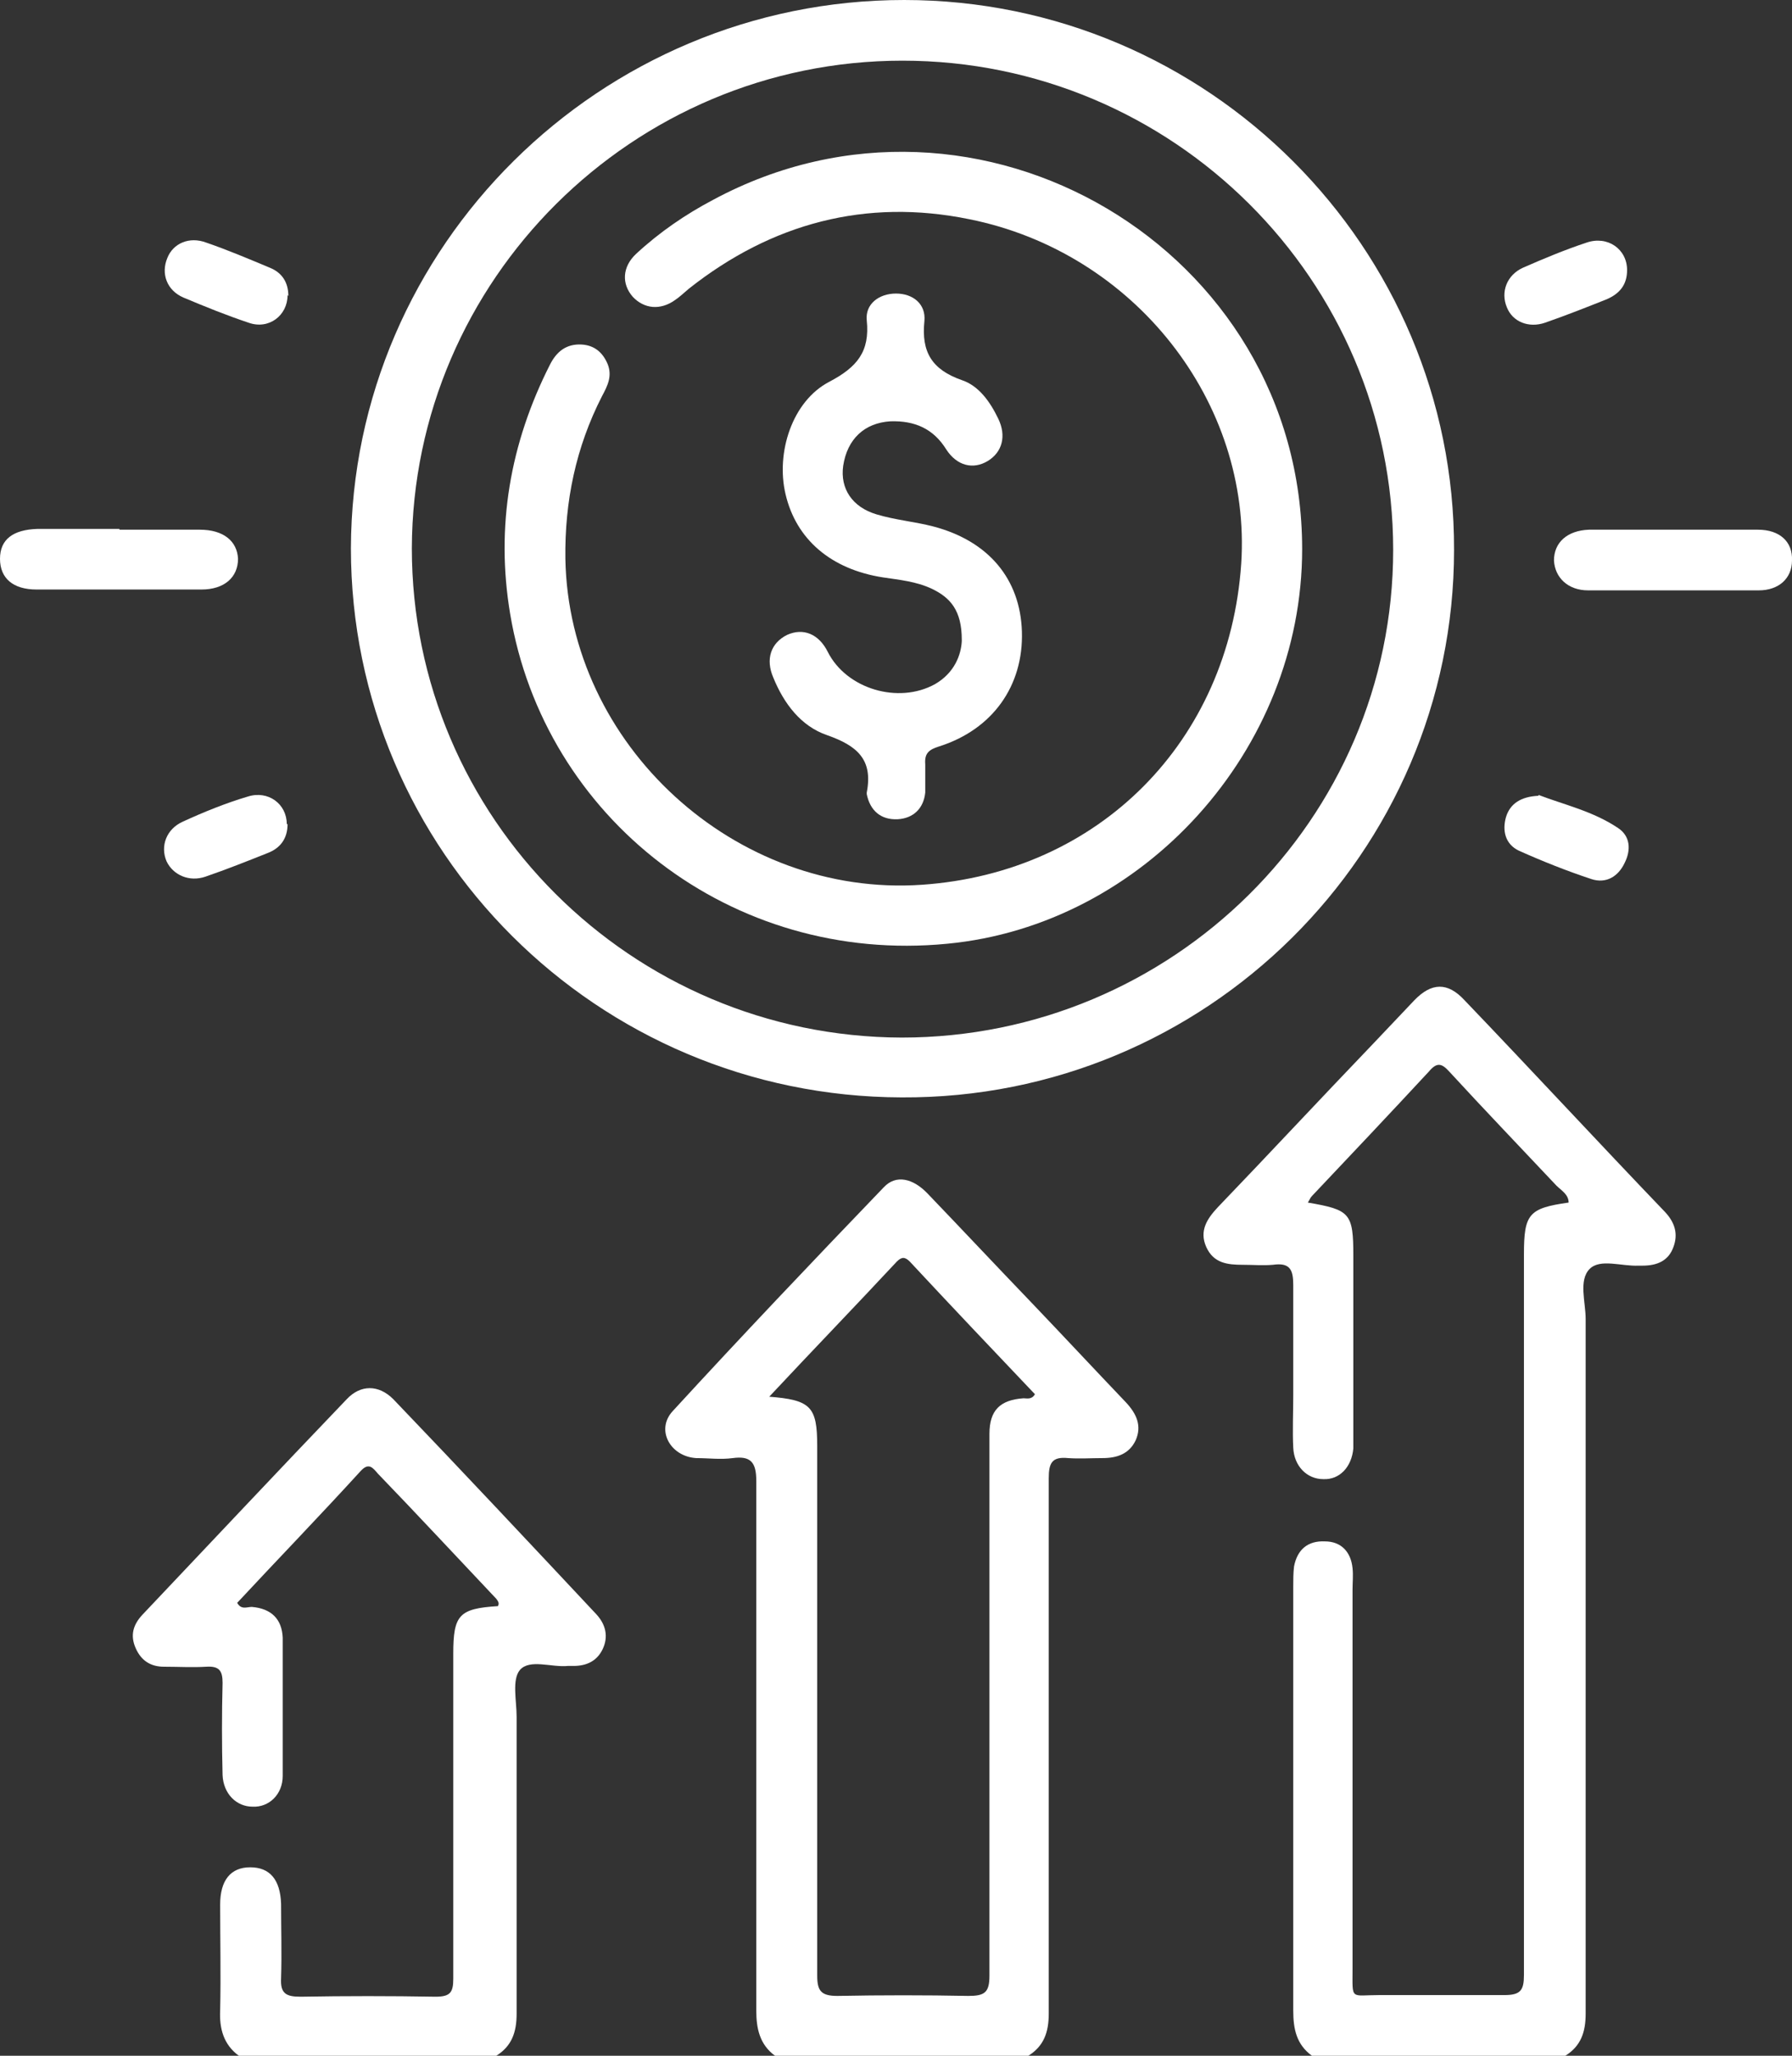 <svg width="34" height="39" viewBox="0 0 34 39" fill="none" xmlns="http://www.w3.org/2000/svg">
<rect x="0" y="0" width="34" height="39" fill="#333333" stroke="none"/>
<g clip-path="url(#clip0_8_295)">
<path d="M24.891 39C24.598 38.785 24.537 38.494 24.537 38.141C24.537 35.456 24.537 32.786 24.537 30.102C24.537 29.979 24.537 29.841 24.552 29.718C24.614 29.396 24.814 29.227 25.138 29.242C25.446 29.242 25.631 29.442 25.662 29.749C25.677 29.887 25.662 30.025 25.662 30.163C25.662 32.556 25.662 34.965 25.662 37.358C25.662 37.957 25.616 37.849 26.17 37.849C26.956 37.849 27.758 37.849 28.544 37.849C28.852 37.849 28.914 37.757 28.914 37.466C28.914 32.909 28.914 28.352 28.914 23.796C28.914 23.029 29.006 22.921 29.762 22.814C29.762 22.661 29.623 22.584 29.53 22.492C28.852 21.771 28.159 21.05 27.496 20.328C27.357 20.175 27.265 20.144 27.111 20.328C26.371 21.126 25.631 21.909 24.891 22.691C24.86 22.722 24.845 22.768 24.814 22.814C25.616 22.952 25.677 23.013 25.677 23.827C25.677 24.931 25.677 26.036 25.677 27.14C25.677 27.248 25.677 27.371 25.677 27.478C25.646 27.831 25.415 28.076 25.107 28.061C24.799 28.061 24.552 27.816 24.537 27.463C24.521 27.14 24.537 26.803 24.537 26.465C24.537 25.76 24.537 25.069 24.537 24.379C24.537 24.087 24.475 23.949 24.151 23.995C23.966 24.011 23.766 23.995 23.581 23.995C23.288 23.995 23.026 23.965 22.887 23.658C22.749 23.351 22.903 23.121 23.103 22.906C24.09 21.878 25.061 20.835 26.047 19.807C26.309 19.531 26.571 19.255 26.833 18.978C27.157 18.641 27.465 18.625 27.789 18.978C29.068 20.313 30.316 21.663 31.596 22.998C31.78 23.198 31.842 23.412 31.75 23.658C31.657 23.919 31.442 24.011 31.164 24.011C31.133 24.011 31.118 24.011 31.087 24.011C30.763 24.026 30.363 23.873 30.162 24.072C29.947 24.287 30.085 24.701 30.085 25.023C30.085 29.411 30.085 33.799 30.085 38.202C30.085 38.555 29.993 38.816 29.7 39H24.876H24.891Z" fill="white"/>
<path d="M14.704 39C14.411 38.785 14.349 38.478 14.349 38.141C14.349 34.796 14.349 31.436 14.349 28.092C14.349 27.739 14.241 27.616 13.902 27.662C13.671 27.693 13.44 27.662 13.209 27.662C12.715 27.631 12.438 27.125 12.762 26.772C14.072 25.345 15.413 23.934 16.769 22.523C17 22.277 17.324 22.354 17.601 22.645C18.264 23.336 18.911 24.026 19.574 24.716C20.175 25.345 20.761 25.974 21.362 26.604C21.562 26.818 21.67 27.048 21.547 27.325C21.423 27.585 21.192 27.662 20.915 27.662C20.699 27.662 20.483 27.677 20.267 27.662C19.959 27.631 19.898 27.754 19.898 28.046C19.898 31.436 19.898 34.827 19.898 38.202C19.898 38.555 19.805 38.816 19.512 39H14.688H14.704ZM14.58 26.496C15.382 26.558 15.505 26.68 15.505 27.432C15.505 30.777 15.505 34.137 15.505 37.481C15.505 37.773 15.582 37.865 15.89 37.865C16.723 37.849 17.555 37.849 18.372 37.865C18.68 37.865 18.773 37.803 18.773 37.481C18.773 34.781 18.773 32.081 18.773 29.365C18.773 28.644 18.773 27.923 18.773 27.202C18.773 26.757 18.973 26.558 19.42 26.527C19.482 26.527 19.574 26.558 19.636 26.45C18.849 25.622 18.048 24.778 17.262 23.934C17.17 23.842 17.108 23.842 17.015 23.934C16.229 24.778 15.428 25.606 14.596 26.496H14.58Z" fill="white"/>
<path d="M4.531 39C4.238 38.785 4.161 38.478 4.177 38.141C4.192 37.466 4.177 36.791 4.177 36.131C4.177 35.671 4.377 35.425 4.747 35.425C5.117 35.425 5.317 35.655 5.333 36.116C5.333 36.591 5.348 37.051 5.333 37.527C5.317 37.819 5.425 37.88 5.703 37.88C6.55 37.865 7.413 37.865 8.261 37.88C8.539 37.88 8.6 37.803 8.6 37.542C8.6 35.487 8.6 33.431 8.6 31.375C8.6 30.639 8.708 30.516 9.448 30.47C9.479 30.408 9.448 30.378 9.417 30.332C8.662 29.534 7.922 28.736 7.167 27.954C7.074 27.846 6.997 27.739 6.843 27.907C6.073 28.751 5.271 29.58 4.5 30.408C4.578 30.546 4.685 30.485 4.778 30.485C5.148 30.516 5.348 30.715 5.364 31.068C5.364 31.943 5.364 32.817 5.364 33.692C5.364 34.044 5.102 34.29 4.793 34.275C4.485 34.275 4.238 34.029 4.223 33.676C4.208 33.093 4.208 32.51 4.223 31.927C4.223 31.697 4.161 31.605 3.915 31.62C3.653 31.636 3.375 31.62 3.113 31.62C2.867 31.62 2.682 31.513 2.574 31.267C2.466 31.022 2.528 30.823 2.697 30.639C3.992 29.273 5.287 27.892 6.581 26.542C6.843 26.266 7.182 26.266 7.46 26.542C8.754 27.892 10.034 29.258 11.313 30.623C11.498 30.823 11.544 31.053 11.436 31.283C11.328 31.513 11.128 31.605 10.881 31.605C10.851 31.605 10.804 31.605 10.773 31.605C10.465 31.636 10.049 31.467 9.864 31.682C9.71 31.866 9.802 32.265 9.802 32.572C9.802 34.443 9.802 36.33 9.802 38.202C9.802 38.555 9.71 38.816 9.417 39H4.531Z" fill="white"/>
<path d="M27.588 10.433C27.588 16.186 22.872 20.85 17.108 20.819C11.328 20.804 6.658 16.14 6.658 10.402C6.674 4.664 11.39 0 17.154 0C22.918 0 27.604 4.695 27.588 10.433ZM26.433 10.433C26.433 5.308 22.256 1.151 17.123 1.151C12.006 1.151 7.83 5.308 7.814 10.402C7.814 15.511 11.976 19.669 17.108 19.684C22.24 19.684 26.433 15.542 26.433 10.433Z" fill="white"/>
<path d="M2.266 10.049C2.774 10.049 3.283 10.049 3.791 10.049C4.238 10.049 4.5 10.264 4.516 10.601C4.516 10.954 4.254 11.184 3.822 11.184C2.774 11.184 1.742 11.184 0.694 11.184C0.247 11.184 0 10.97 0 10.601C0 10.233 0.247 10.049 0.709 10.034C1.233 10.034 1.757 10.034 2.266 10.034V10.049Z" fill="white"/>
<path d="M31.796 10.049C32.32 10.049 32.844 10.049 33.353 10.049C33.769 10.049 34.015 10.279 34 10.632C34 10.97 33.753 11.2 33.368 11.2C32.289 11.2 31.21 11.2 30.131 11.2C29.746 11.2 29.5 10.954 29.484 10.632C29.484 10.295 29.731 10.065 30.147 10.049C30.686 10.049 31.241 10.049 31.781 10.049H31.796Z" fill="white"/>
<path d="M29.191 15.081C29.669 15.265 30.224 15.388 30.702 15.71C30.933 15.864 30.948 16.125 30.825 16.37C30.702 16.631 30.471 16.769 30.193 16.677C29.731 16.524 29.268 16.34 28.821 16.14C28.559 16.017 28.498 15.757 28.575 15.496C28.652 15.25 28.852 15.112 29.191 15.097V15.081Z" fill="white"/>
<path d="M5.456 5.6C5.456 5.983 5.102 6.26 4.716 6.122C4.3 5.983 3.884 5.815 3.483 5.646C3.16 5.508 3.052 5.186 3.175 4.894C3.283 4.618 3.591 4.48 3.915 4.603C4.316 4.741 4.716 4.91 5.117 5.078C5.348 5.17 5.471 5.354 5.471 5.615L5.456 5.6Z" fill="white"/>
<path d="M30.871 5.124C30.871 5.4 30.733 5.569 30.486 5.677C30.101 5.83 29.715 5.983 29.315 6.122C29.006 6.229 28.698 6.106 28.59 5.83C28.467 5.539 28.59 5.216 28.898 5.078C29.284 4.909 29.684 4.741 30.101 4.603C30.501 4.465 30.871 4.725 30.871 5.124Z" fill="white"/>
<path d="M5.456 15.634C5.456 15.91 5.317 16.094 5.071 16.186C4.685 16.34 4.3 16.493 3.899 16.631C3.591 16.738 3.283 16.6 3.16 16.34C3.036 16.048 3.16 15.726 3.468 15.588C3.869 15.404 4.285 15.235 4.701 15.112C5.086 14.989 5.441 15.25 5.441 15.634H5.456Z" fill="white"/>
<path d="M24.706 10.417C24.706 14.238 21.685 17.552 17.971 17.904C13.871 18.303 10.326 15.511 9.679 11.645C9.402 9.988 9.679 8.408 10.434 6.919C10.557 6.674 10.742 6.52 11.035 6.536C11.282 6.551 11.436 6.689 11.528 6.904C11.621 7.134 11.528 7.318 11.421 7.518C10.927 8.484 10.712 9.512 10.727 10.601C10.789 14.13 13.948 17.03 17.493 16.785C20.853 16.554 23.319 14.069 23.55 10.694C23.751 7.64 21.531 4.787 18.387 4.158C16.43 3.759 14.642 4.234 13.07 5.477C12.977 5.554 12.9 5.631 12.808 5.692C12.53 5.891 12.222 5.861 12.006 5.631C11.79 5.385 11.806 5.063 12.068 4.817C12.515 4.403 13.008 4.066 13.532 3.79C18.557 1.089 24.706 4.725 24.706 10.417Z" fill="white"/>
<path d="M18.248 12.136C18.248 11.583 18.033 11.338 17.678 11.169C17.385 11.031 17.062 11 16.753 10.954C15.767 10.801 15.104 10.233 14.904 9.374C14.719 8.592 15.027 7.61 15.736 7.242C16.26 6.965 16.507 6.674 16.445 6.076C16.414 5.769 16.676 5.569 17 5.569C17.324 5.569 17.57 5.769 17.539 6.091C17.478 6.674 17.678 7.011 18.248 7.211C18.572 7.318 18.788 7.625 18.942 7.947C19.096 8.269 19.019 8.576 18.742 8.745C18.464 8.914 18.156 8.837 17.956 8.53C17.709 8.131 17.355 7.978 16.892 7.993C16.399 8.024 16.075 8.331 15.998 8.837C15.937 9.267 16.168 9.62 16.63 9.758C16.985 9.865 17.355 9.896 17.709 9.988C18.757 10.264 19.358 10.985 19.389 11.982C19.42 13.01 18.834 13.839 17.817 14.161C17.616 14.222 17.539 14.299 17.555 14.498C17.555 14.682 17.555 14.851 17.555 15.035C17.524 15.342 17.324 15.526 17.031 15.542C16.707 15.557 16.507 15.373 16.445 15.066V15.035C16.568 14.406 16.26 14.146 15.69 13.946C15.197 13.777 14.873 13.348 14.673 12.857C14.519 12.504 14.626 12.197 14.935 12.044C15.243 11.906 15.536 12.028 15.705 12.366C16.06 13.072 17.046 13.363 17.74 12.979C18.11 12.765 18.233 12.427 18.248 12.166V12.136Z" fill="white"/>
</g>
<defs>
<clipPath id="clip0_8_295">
<rect width="34" height="39" fill="white"/>
</clipPath>
</defs>
</svg>

